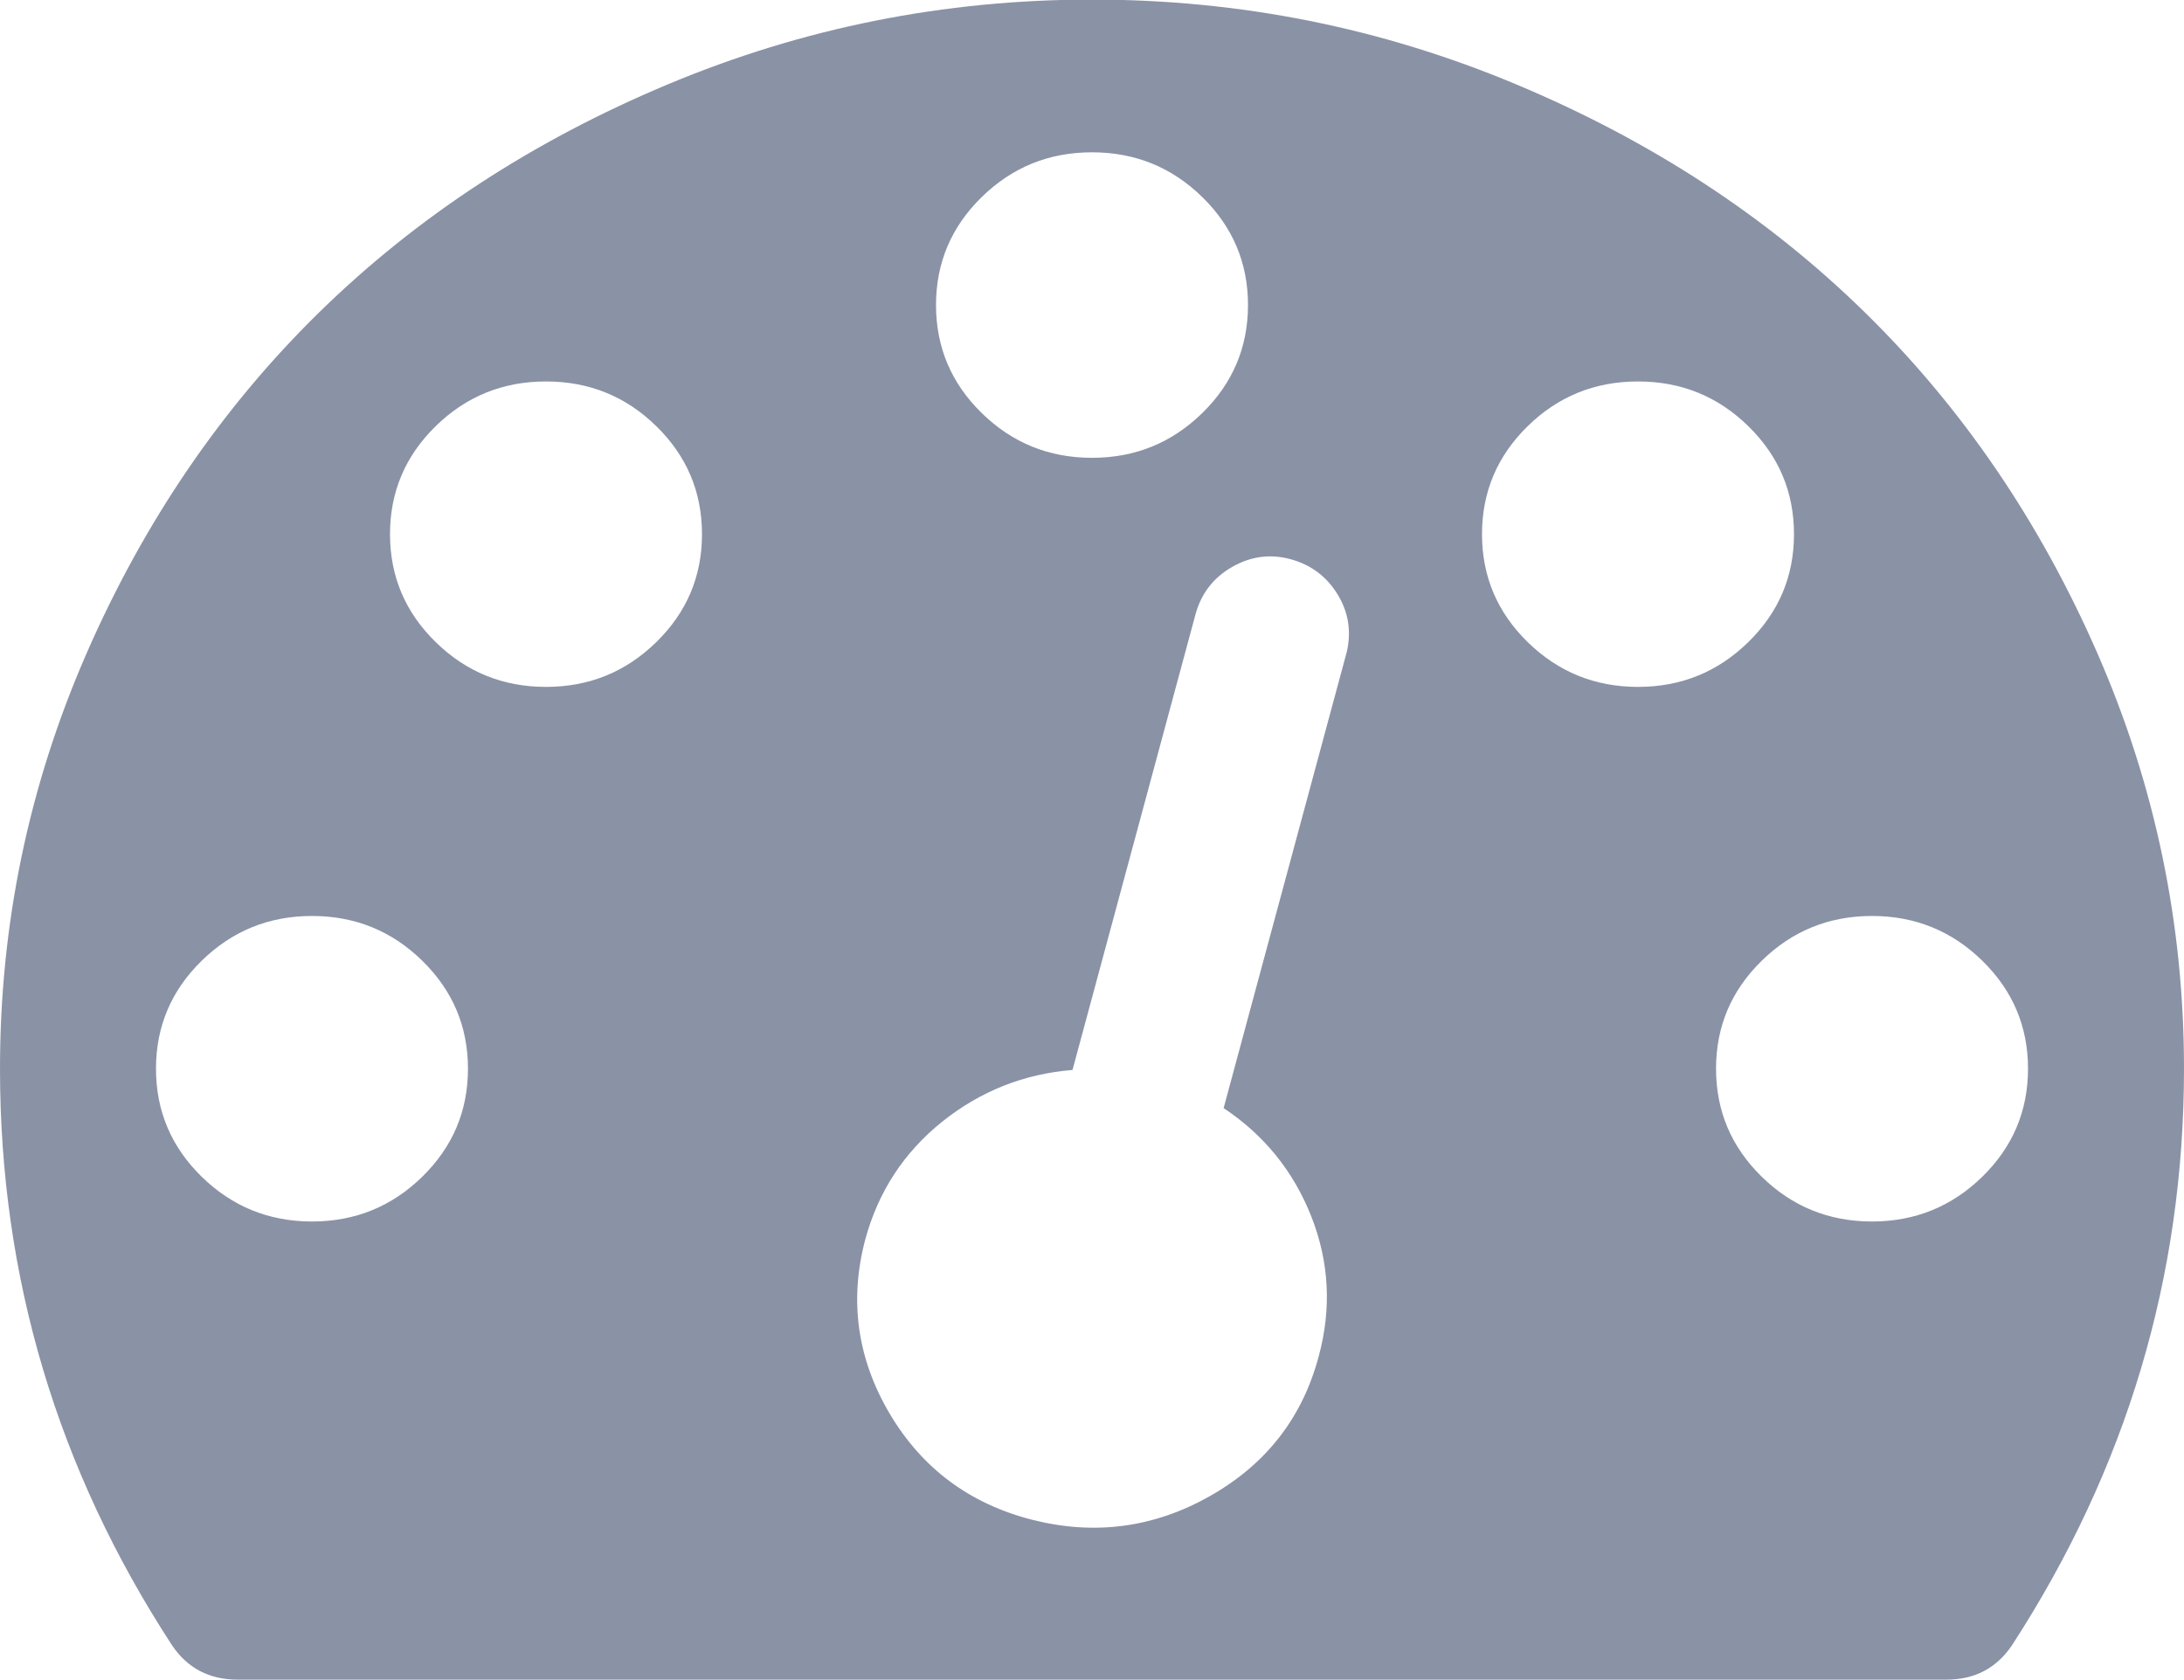 <svg width="26" height="20" viewBox="0 0 26 20" fill="none" xmlns="http://www.w3.org/2000/svg">
<g clip-path="url(#clip0_1227_1740)">
<path d="M5.571 12.722C5.571 12.22 5.39 11.792 5.027 11.437C4.665 11.082 4.227 10.904 3.714 10.904C3.202 10.904 2.764 11.082 2.401 11.437C2.038 11.792 1.857 12.22 1.857 12.722C1.857 13.224 2.038 13.653 2.401 14.008C2.764 14.363 3.202 14.541 3.714 14.541C4.227 14.541 4.665 14.363 5.027 14.008C5.39 13.653 5.571 13.224 5.571 12.722ZM8.357 6.359C8.357 5.857 8.176 5.428 7.813 5.073C7.45 4.718 7.013 4.541 6.5 4.541C5.987 4.541 5.55 4.718 5.187 5.073C4.824 5.428 4.643 5.857 4.643 6.359C4.643 6.861 4.824 7.289 5.187 7.644C5.55 7.999 5.987 8.177 6.5 8.177C7.013 8.177 7.45 7.999 7.813 7.644C8.176 7.289 8.357 6.861 8.357 6.359ZM14.567 13.191L16.032 7.765C16.09 7.519 16.054 7.289 15.924 7.076C15.793 6.863 15.607 6.723 15.365 6.657C15.123 6.591 14.891 6.622 14.668 6.749C14.446 6.877 14.301 7.064 14.233 7.31L12.768 12.737C12.188 12.784 11.67 12.99 11.215 13.354C10.761 13.719 10.456 14.185 10.301 14.754C10.108 15.483 10.205 16.174 10.591 16.828C10.978 17.481 11.544 17.902 12.289 18.092C13.034 18.281 13.74 18.186 14.407 17.808C15.075 17.429 15.505 16.875 15.699 16.146C15.853 15.578 15.824 15.024 15.612 14.484C15.399 13.944 15.051 13.513 14.567 13.191ZM24.143 12.722C24.143 12.22 23.962 11.792 23.599 11.437C23.236 11.082 22.798 10.904 22.286 10.904C21.773 10.904 21.335 11.082 20.973 11.437C20.61 11.792 20.429 12.22 20.429 12.722C20.429 13.224 20.61 13.653 20.973 14.008C21.335 14.363 21.773 14.541 22.286 14.541C22.798 14.541 23.236 14.363 23.599 14.008C23.962 13.653 24.143 13.224 24.143 12.722ZM14.857 3.631C14.857 3.13 14.676 2.701 14.313 2.346C13.95 1.991 13.513 1.813 13 1.813C12.487 1.813 12.05 1.991 11.687 2.346C11.324 2.701 11.143 3.13 11.143 3.631C11.143 4.133 11.324 4.562 11.687 4.917C12.05 5.272 12.487 5.45 13 5.45C13.513 5.45 13.95 5.272 14.313 4.917C14.676 4.562 14.857 4.133 14.857 3.631ZM21.357 6.359C21.357 5.857 21.176 5.428 20.813 5.073C20.45 4.718 20.013 4.541 19.5 4.541C18.987 4.541 18.55 4.718 18.187 5.073C17.824 5.428 17.643 5.857 17.643 6.359C17.643 6.861 17.824 7.289 18.187 7.644C18.55 7.999 18.987 8.177 19.5 8.177C20.013 8.177 20.45 7.999 20.813 7.644C21.176 7.289 21.357 6.861 21.357 6.359ZM26 12.722C26 15.194 25.318 17.481 23.954 19.583C23.77 19.858 23.509 19.995 23.171 19.995H2.829C2.491 19.995 2.23 19.858 2.046 19.583C0.682 17.49 0 15.204 0 12.722C0 10.999 0.343 9.351 1.03 7.779C1.717 6.207 2.641 4.853 3.801 3.717C4.962 2.58 6.345 1.676 7.951 1.004C9.557 0.331 11.24 -0.005 13 -0.005C14.76 -0.005 16.444 0.331 18.049 1.004C19.655 1.676 21.038 2.58 22.199 3.717C23.359 4.853 24.283 6.207 24.97 7.779C25.657 9.351 26 10.999 26 12.722Z" fill="#8A92A6"/>
</g>
<defs>
<clipPath id="clip0_1227_1740">
<rect width="26" height="20" fill="white" transform="translate(0 -0.005)"/>
</clipPath>
</defs>
</svg>
